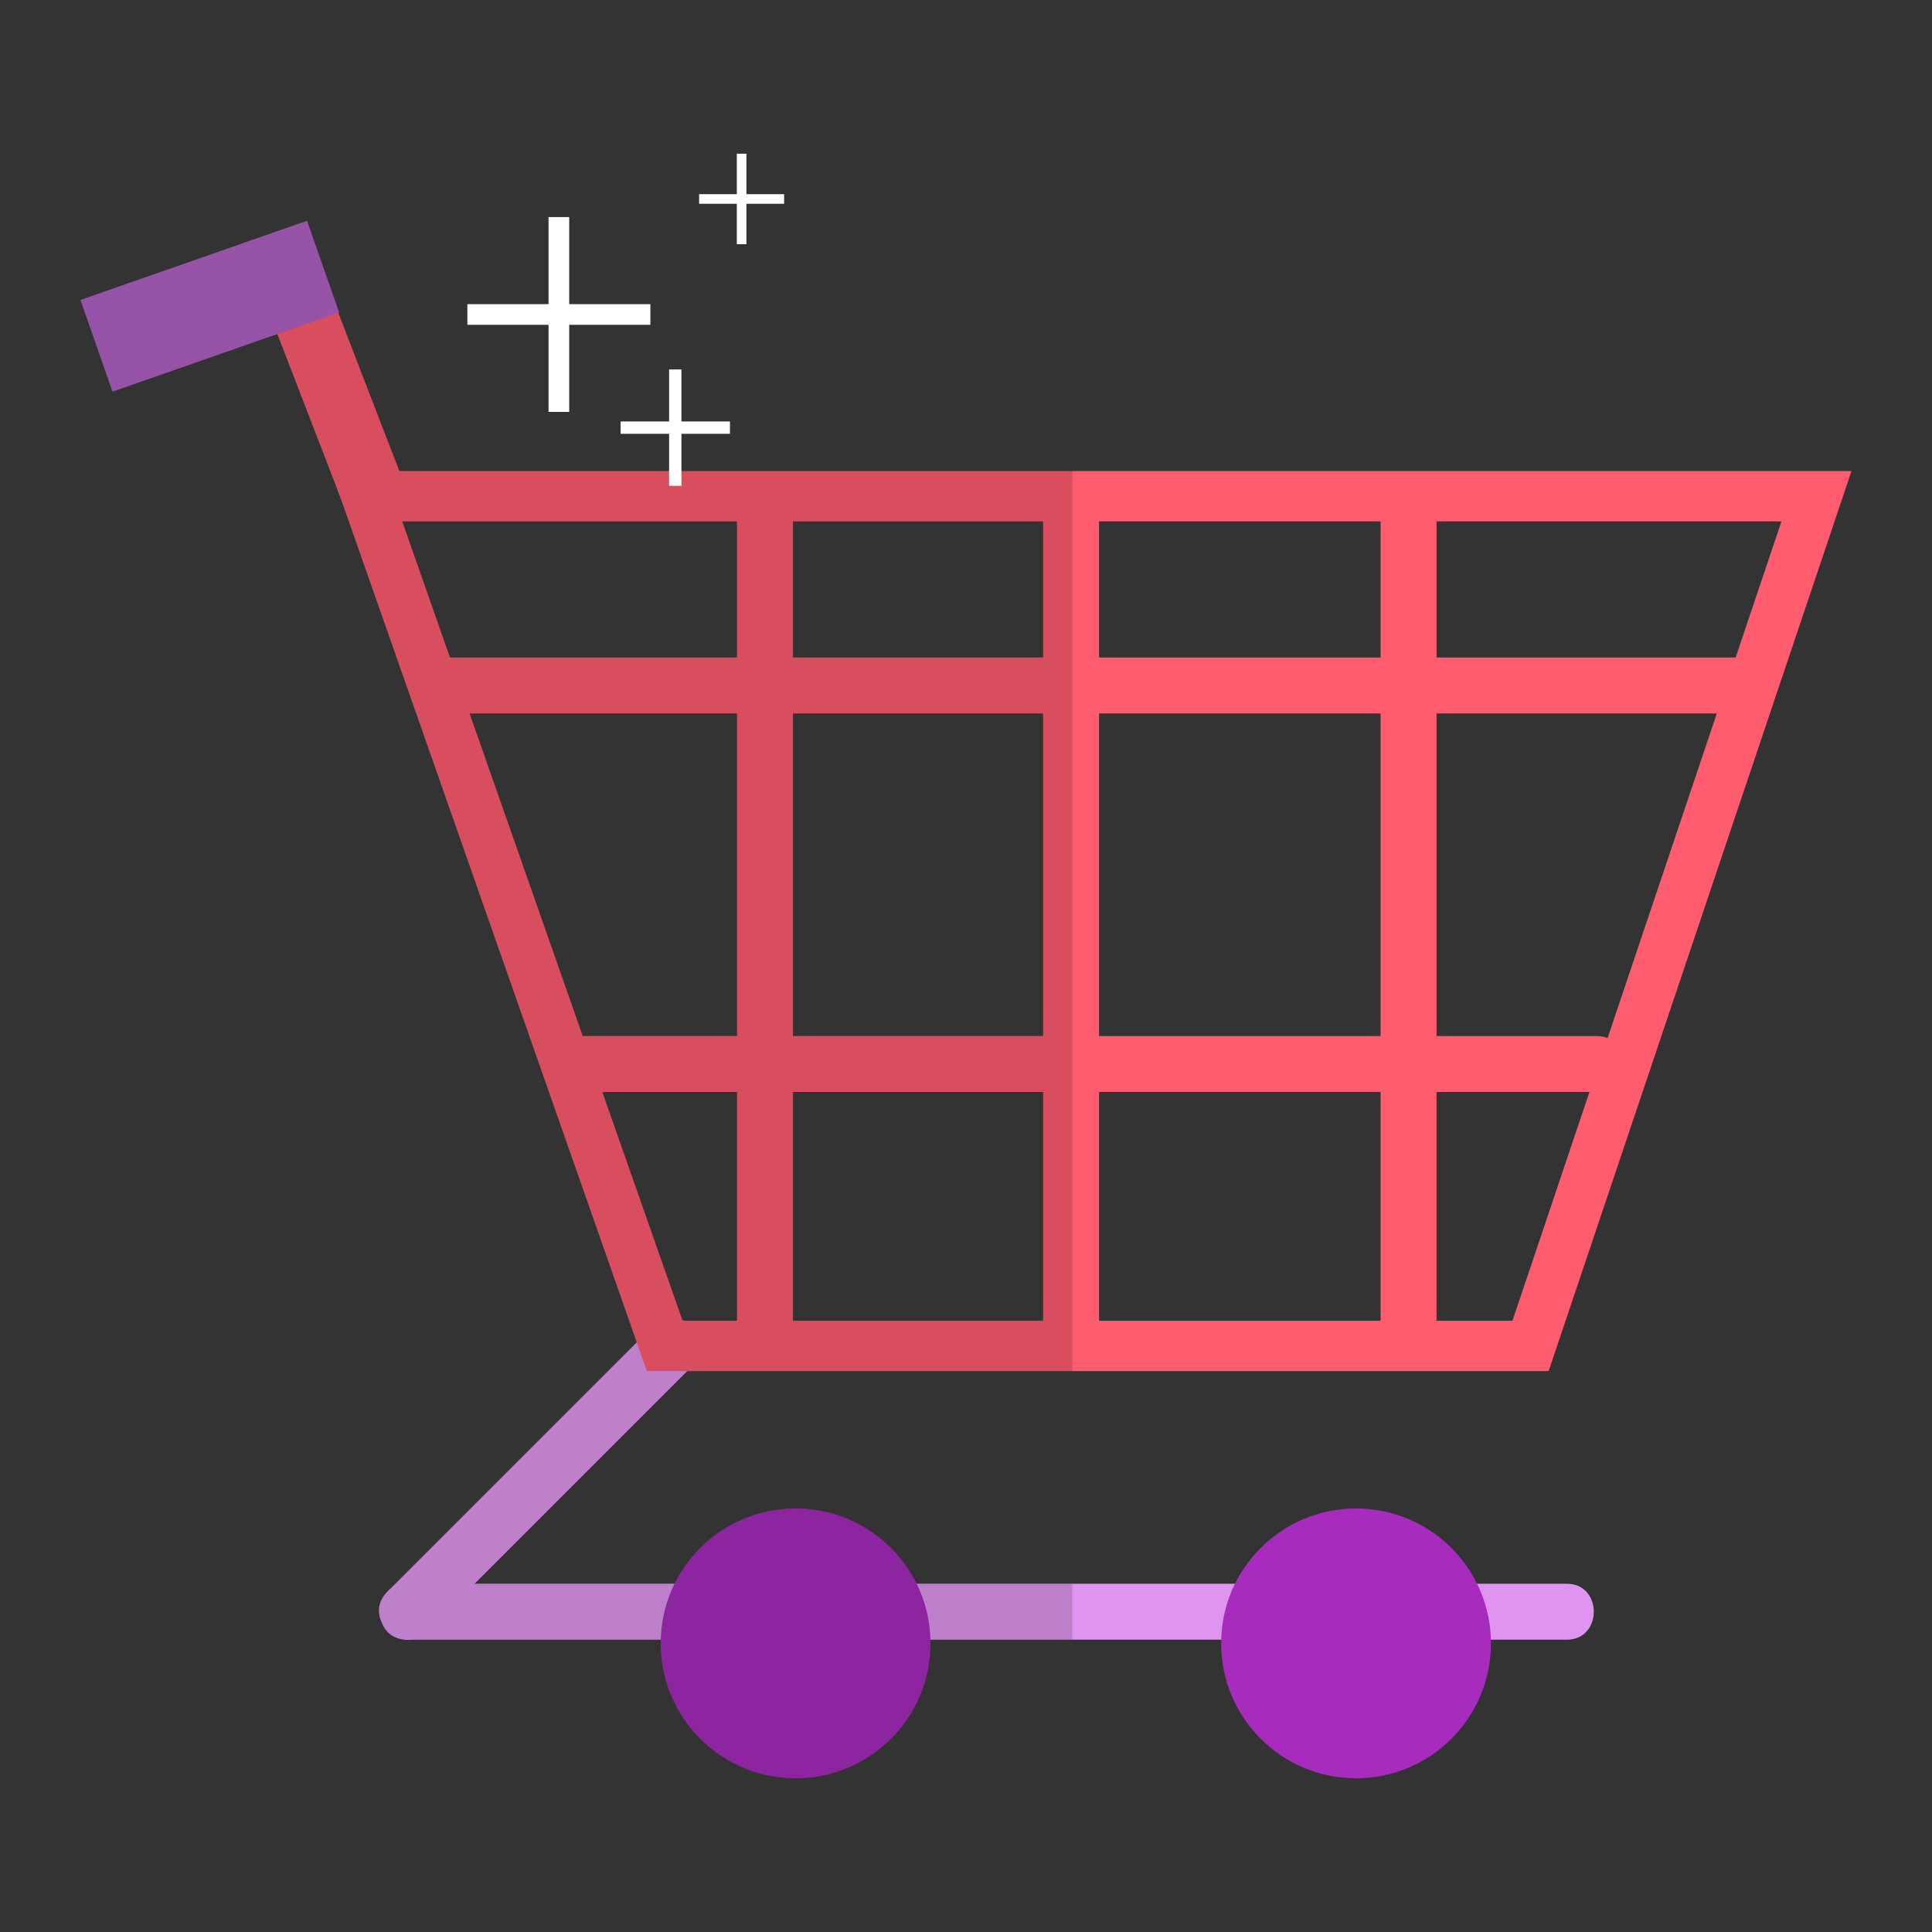 <?xml version="1.0" encoding="utf-8"?>
<!-- Generator: Adobe Illustrator 23.0.2, SVG Export Plug-In . SVG Version: 6.00 Build 0)  -->
<svg version="1.1" id="Capa_1" xmlns="http://www.w3.org/2000/svg" xmlns:xlink="http://www.w3.org/1999/xlink" x="0px" y="0px"
	 viewBox="0 0 1200 1200" enable-background="new 0 0 1200 1200" xml:space="preserve">
<rect x="0" y="0" width="1200" height="1200" fill="#333333" stroke="none"/>
<g>
	<g>
		<g>
			<g>
				<path fill="#DF95EF" d="M405.582,823.695c-55.03,55.03-110.059,110.059-165.089,165.089
					c-15.829,15.829,8.729,40.402,24.566,24.565c55.03-55.03,110.059-110.059,165.089-165.089
					C445.977,832.431,421.419,807.858,405.582,823.695L405.582,823.695z"/>
			</g>
			<g>
				<path fill="#DF95EF" d="M252.777,1018.436c240.129,0,480.258,0,720.387,0c22.354,0,22.391-34.741,0-34.741
					c-240.129,0-480.258,0-720.387,0C230.422,983.696,230.385,1018.436,252.777,1018.436L252.777,1018.436z"/>
			</g>
			<path fill="#FF5C70" d="M205.713,292.56l196.065,559.05h560.105L1150,292.56H205.713z M1078.038,408.387
				c-3.533,0-7.065,0-10.598,0c-58.394,0-116.789,0-175.184,0c0-28.186,0-56.373,0-84.559h214.236L1078.038,408.387z
				 M998.511,644.729c-1.937-0.766-4.136-1.216-6.629-1.216c-33.208,0-66.416,0-99.625,0c0-66.795,0-133.59,0-200.385
				c58.031,0,116.061,0,174.092,0L998.511,644.729z M361.948,643.566l-70.297-200.439c55.378,0,110.756,0,166.133,0
				c0,66.795,0,133.59,0,200.385c-31.583,0-63.166,0-94.749,0C362.661,643.513,362.309,643.547,361.948,643.566z M492.525,443.127
				c51.792,0,103.584,0,155.376,0c0,66.795,0,133.59,0,200.385c-51.792,0-103.584,0-155.376,0
				C492.525,576.718,492.525,509.922,492.525,443.127z M647.901,408.387c-51.792,0-103.584,0-155.376,0c0-28.186,0-56.373,0-84.559
				h155.376C647.901,352.014,647.901,380.2,647.901,408.387z M682.641,323.827h174.874c0,28.186,0,56.373,0,84.559
				c-58.292,0-116.583,0-174.874,0C682.641,380.2,682.641,352.014,682.641,323.827z M647.901,678.254c0,47.363,0,94.727,0,142.09
				H492.525c0-47.363,0-94.727,0-142.09C544.317,678.254,596.109,678.254,647.901,678.254z M682.641,678.254
				c58.292,0,116.583,0,174.874,0c0,47.363,0,94.727,0,142.09H682.641C682.641,772.98,682.641,725.617,682.641,678.254z
				 M682.641,643.513c0-66.795,0-133.59,0-200.385c58.292,0,116.583,0,174.874,0c0,66.795,0,133.59,0,200.385
				C799.224,643.513,740.933,643.513,682.641,643.513z M457.784,323.827c0,28.186,0,56.373,0,84.559c-59.439,0-118.878,0-178.317,0
				l-29.656-84.559H457.784z M374.113,678.254c27.89,0,55.781,0,83.671,0c0,47.363,0,94.727,0,142.09h-33.838L374.113,678.254z
				 M939.417,820.344h-47.161c0-47.363,0-94.727,0-142.09c31.658,0,63.316,0,94.973,0L939.417,820.344z"/>
			
				<rect x="184.407" y="139.77" transform="matrix(0.933 -0.36 0.36 0.933 -70.891 89.45)" fill="#FF5C70" width="40.021" height="190.102"/>
			
				<rect x="100.157" y="115.676" transform="matrix(-0.33 -0.944 0.944 -0.33 -6.266 375.973)" fill="#B162C4" width="60.303" height="149.069"/>
			<circle fill="#A72BBC" cx="494.156" cy="1020.729" r="83.795"/>
			<circle fill="#A72BBC" cx="842.26" cy="1020.729" r="83.795"/>
		</g>
		<path opacity="0.15" d="M666.024,1018.436v-34.741h-96.698c-13.672-27.7-42.19-46.761-75.17-46.761
			c-32.98,0-61.497,19.061-75.17,46.761H294.713c44.028-44.028,88.057-88.057,132.086-132.085h239.226v-559.05H248.178
			l-37.989-98.325l0.428-0.15l-19.894-56.927L50.001,186.336l19.893,56.927l102.495-35.817l37.657,97.468l185.473,528.845
			c-51.38,51.38-102.761,102.761-154.141,154.141c-0.093,0.087-0.179,0.181-0.27,0.27c-0.204,0.204-0.409,0.408-0.612,0.612
			c-5.945,5.945-6.192,13.122-3.346,18.93c2.11,5.853,7.151,10.504,15.12,10.699c0.062,0.005,0.124,0.005,0.186,0.009
			c0.109,0.002,0.211,0.016,0.322,0.016h0.354c0.34,0.008,0.68,0.015,1.021,0h156.268c-0.02,0.764-0.058,1.524-0.058,2.293
			c0,46.279,37.516,83.795,83.795,83.795s83.795-37.516,83.795-83.795c0-0.769-0.037-1.529-0.059-2.293H666.024z M492.525,323.827
			h155.376v84.559H492.525V323.827z M492.525,443.128h155.376v200.385H492.525V443.128z M492.525,678.254h155.376v142.09H492.525
			V678.254z M249.811,323.827h207.974v84.559H279.468L249.811,323.827z M361.948,643.566l-70.298-200.439h166.134v200.385h-94.749
			C362.661,643.513,362.31,643.547,361.948,643.566z M374.113,678.254h83.672v142.09h-33.279c-0.216-0.106-0.441-0.192-0.661-0.289
			L374.113,678.254z"/>
	</g>
	<polygon fill="#FFFFFF" points="403.963,188.914 353.545,188.914 353.545,134.829 340.711,134.829 340.711,188.914 
		290.293,188.914 290.293,201.748 340.711,201.748 340.711,255.833 353.545,255.833 353.545,201.748 403.963,201.748 	"/>
	<polygon fill="#FFFFFF" points="453.382,261.78 423.255,261.78 423.255,229.462 415.586,229.462 415.586,261.78 385.459,261.78 
		385.459,269.449 415.586,269.449 415.586,301.767 423.255,301.767 423.255,269.449 453.382,269.449 	"/>
	<polygon fill="#FFFFFF" points="487.039,120.6 463.618,120.6 463.618,95.476 457.656,95.476 457.656,120.6 434.235,120.6 
		434.235,126.562 457.656,126.562 457.656,151.686 463.618,151.686 463.618,126.562 487.039,126.562 	"/>
</g>
</svg>
